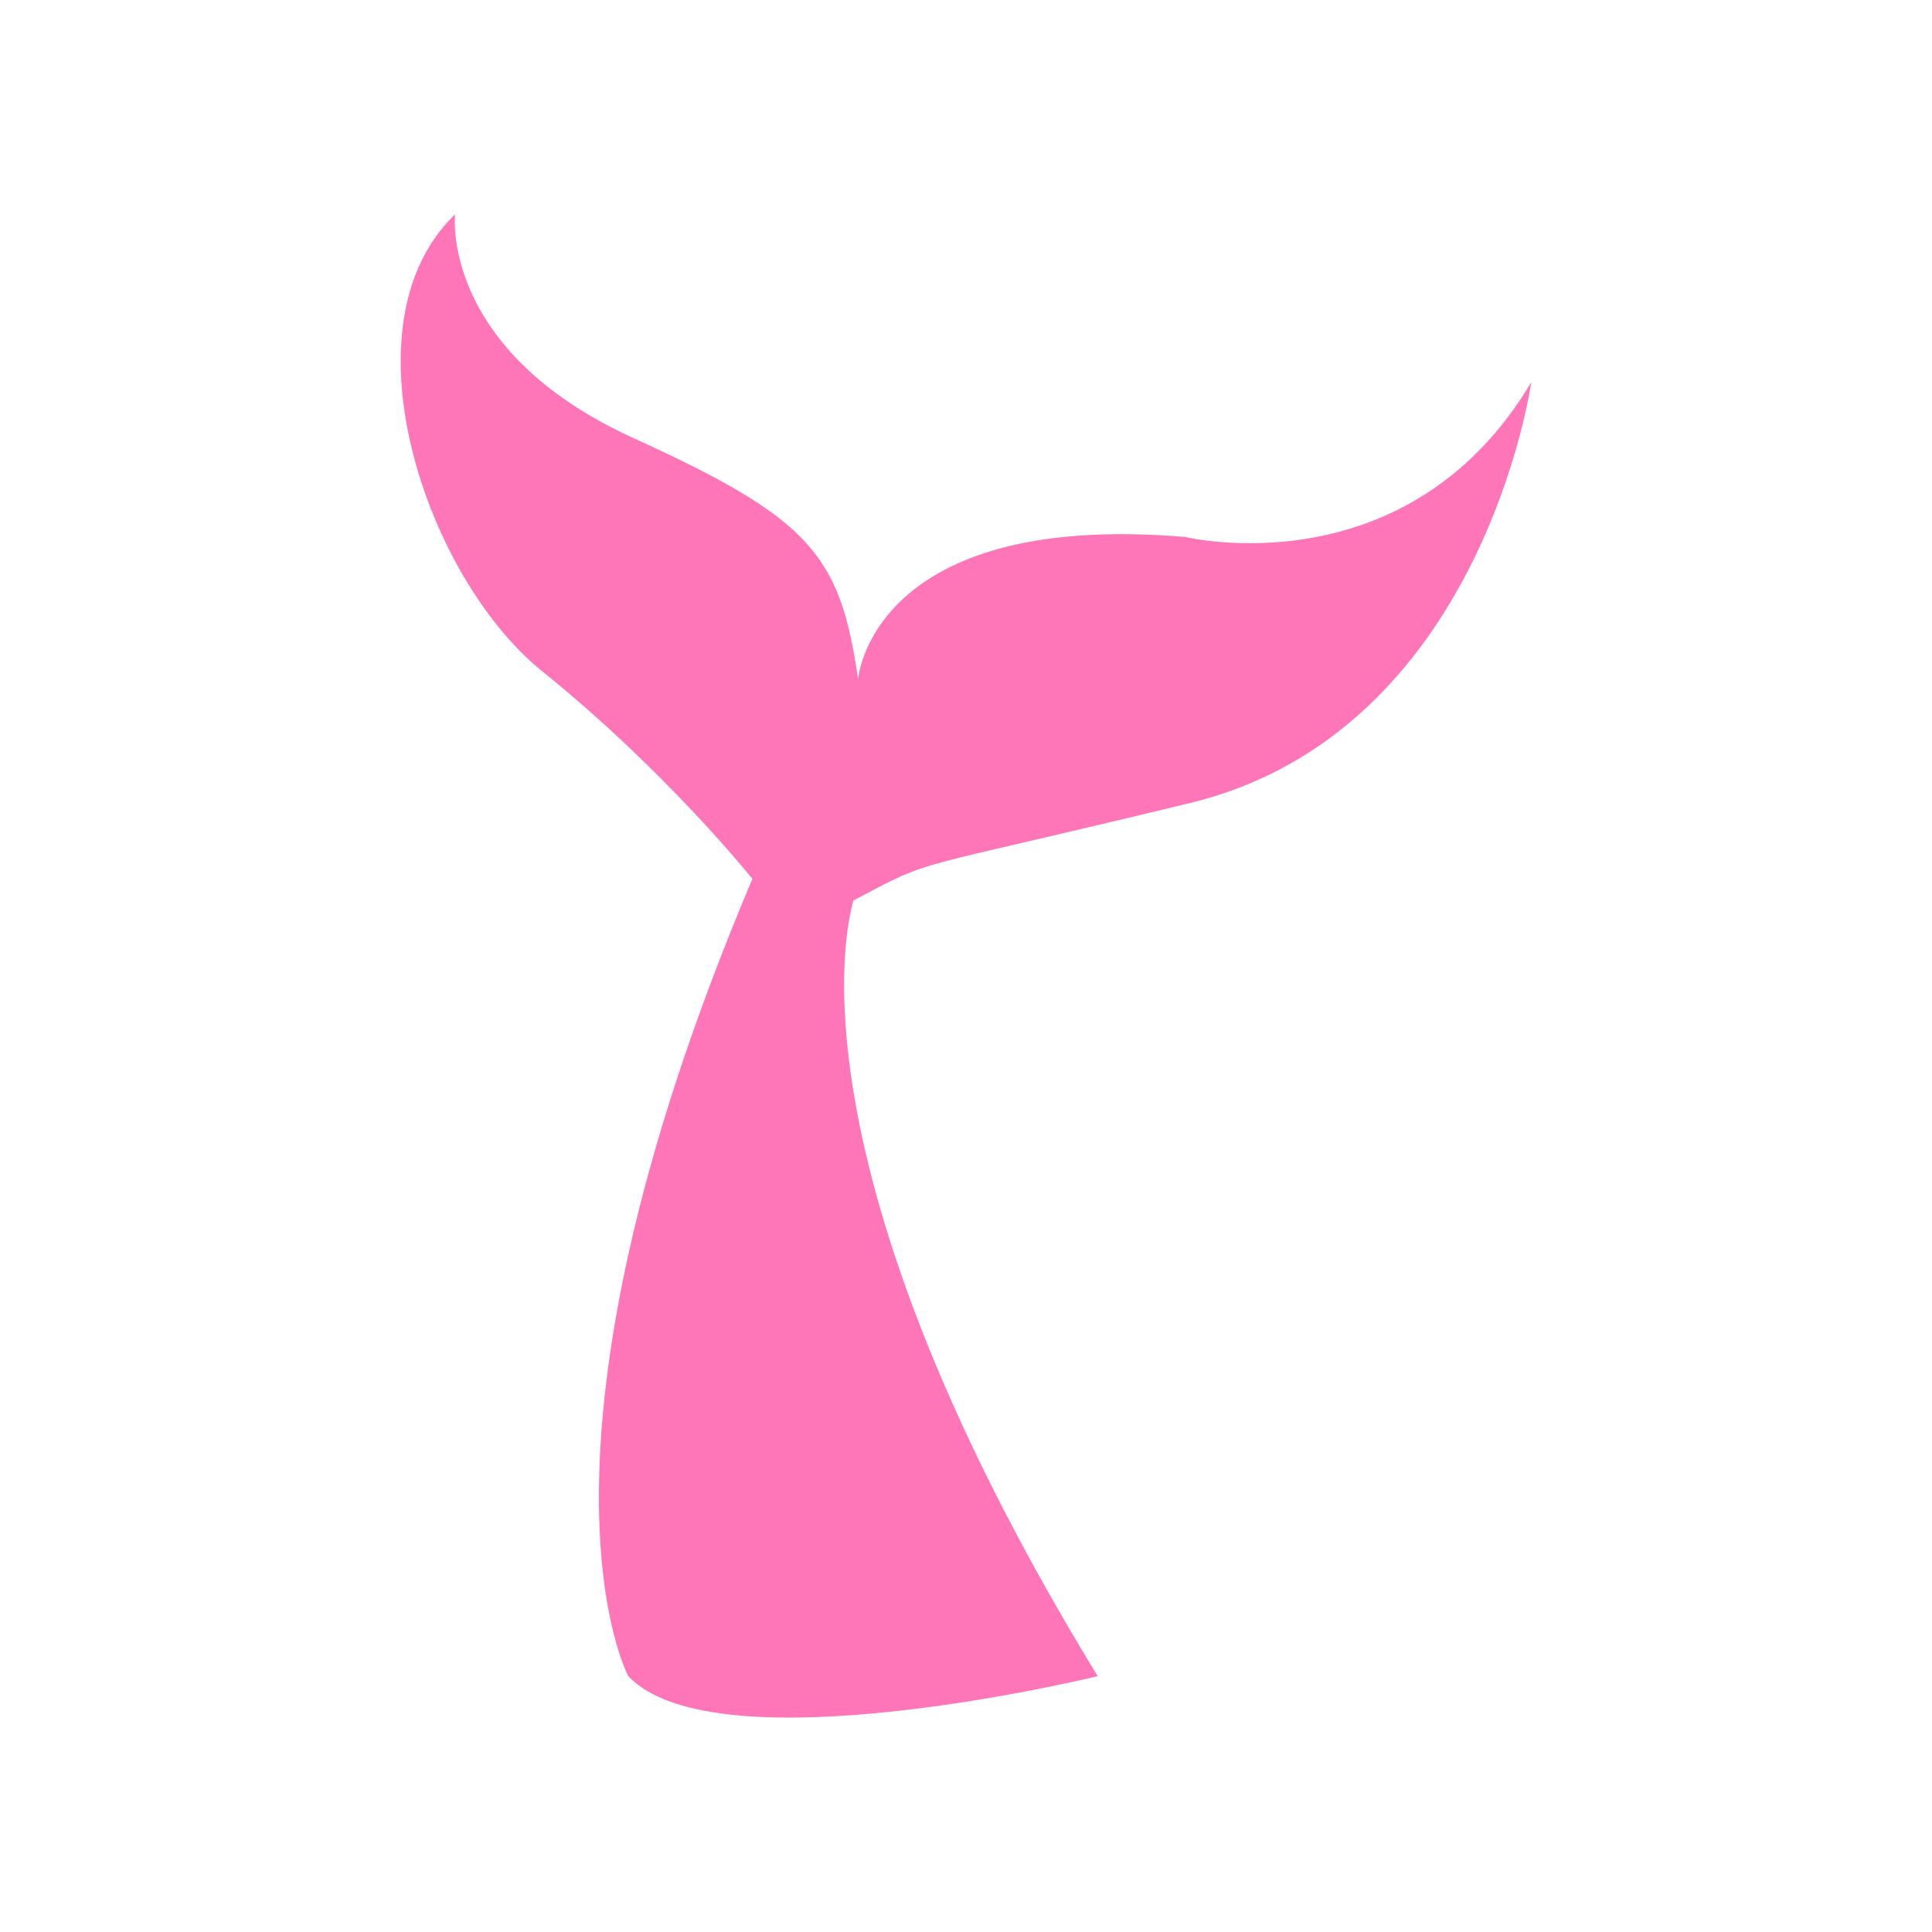 <?xml version="1.0" encoding="utf-8"?>
<!-- Generator: Adobe Illustrator 28.0.0, SVG Export Plug-In . SVG Version: 6.00 Build 0)  -->
<svg version="1.1" id="Calque_1" xmlns="http://www.w3.org/2000/svg" xmlns:xlink="http://www.w3.org/1999/xlink" x="0px" y="0px"
	 viewBox="0 0 512 512" style="enable-background:new 0 0 512 512;" xml:space="preserve">
<style type="text/css">
	.st0{fill:#FE76B8;}
</style>
<path class="st0" d="M290.9,444.2c0,0-101,24.7-124.4,0c0,0-31.7-58.7,32.9-211.3c0,0-22.8-28.5-55.7-55
	c-30.8-24.8-53.6-91.8-23.1-121.1c0,0-4.1,36,47.5,59.4c46.8,21.3,54.6,31,59.3,63.8c0,0,3.4-44.7,86.7-37.7c0,0,58.8,14.3,91.7-41
	c0,0-12.9,92.7-90.4,111.5s-66.9,14.1-89.2,25.8C226.3,238.7,204,302.1,290.9,444.2L290.9,444.2z"/>
</svg>
